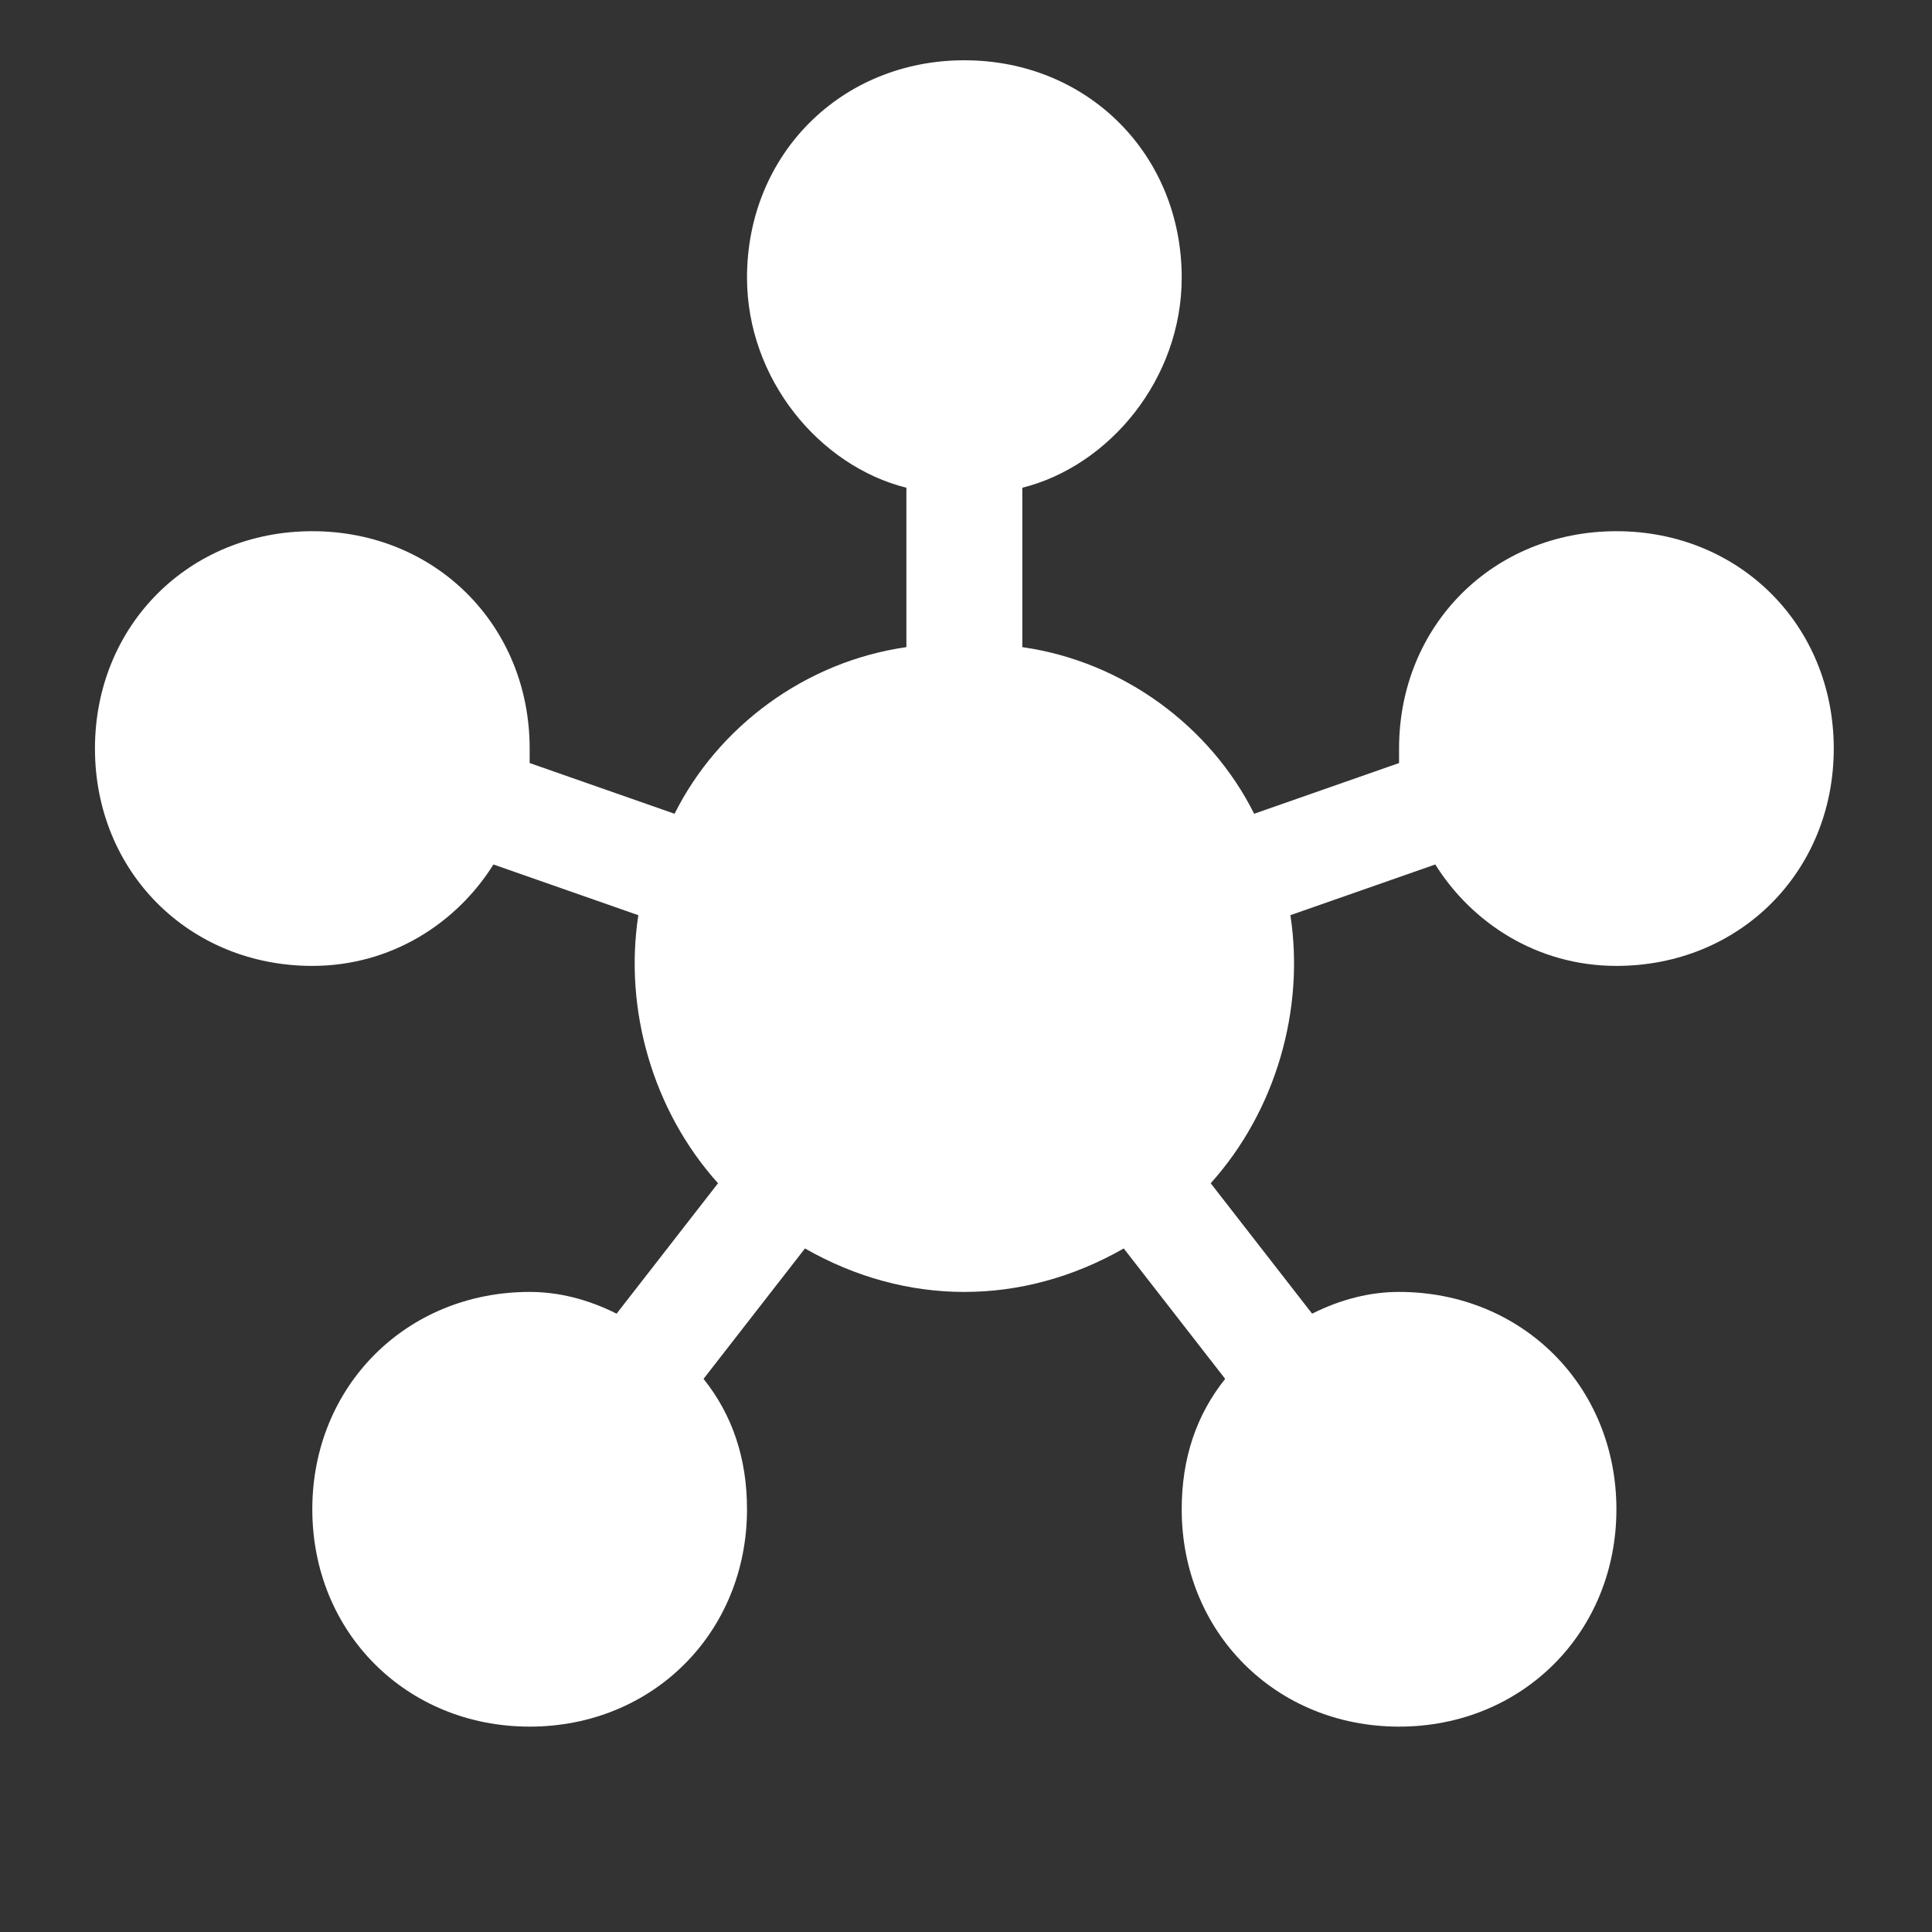<svg xmlns="http://www.w3.org/2000/svg" xml:space="preserve" style="fill-rule:evenodd;clip-rule:evenodd;stroke-linejoin:round;stroke-miterlimit:2" viewBox="0 0 20 20" height="20" width="20"><rect x="0" y="0" width="20" height="20" fill="#333333" stroke="none"/><path d="M8.4 18.2c.4.5.6 1.1.6 1.8 0 1.7-1.3 3-3 3s-3-1.3-3-3 1.3-3 3-3c.4 0 .8.1 1.2.3l1.4-1.8c-.9-1-1.3-2.4-1.1-3.7l-2-.7c-.5.8-1.4 1.4-2.5 1.4-1.7 0-3-1.3-3-3s1.3-3 3-3 3 1.3 3 3v.2l2 .7c.6-1.2 1.8-2.1 3.2-2.3V5.9C10 5.6 9 4.4 9 3c0-1.7 1.3-3 3-3s3 1.3 3 3c0 1.4-1 2.6-2.2 2.9v2.2c1.4.2 2.6 1.1 3.2 2.3l2-.7v-.2c0-1.7 1.3-3 3-3s3 1.3 3 3-1.3 3-3 3c-1.1 0-2-.6-2.5-1.4l-2 .7c.2 1.3-.2 2.7-1.1 3.7l1.4 1.8c.4-.2.8-.3 1.2-.3 1.7 0 3 1.3 3 3s-1.3 3-3 3-3-1.3-3-3c0-.7.2-1.3.6-1.8l-1.4-1.8c-1.4.8-3 .8-4.4 0l-1.4 1.8Z" style="fill:#fff;fill-rule:nonzero" transform="matrix(.75 0 0 .75 .983 .624)"/></svg>